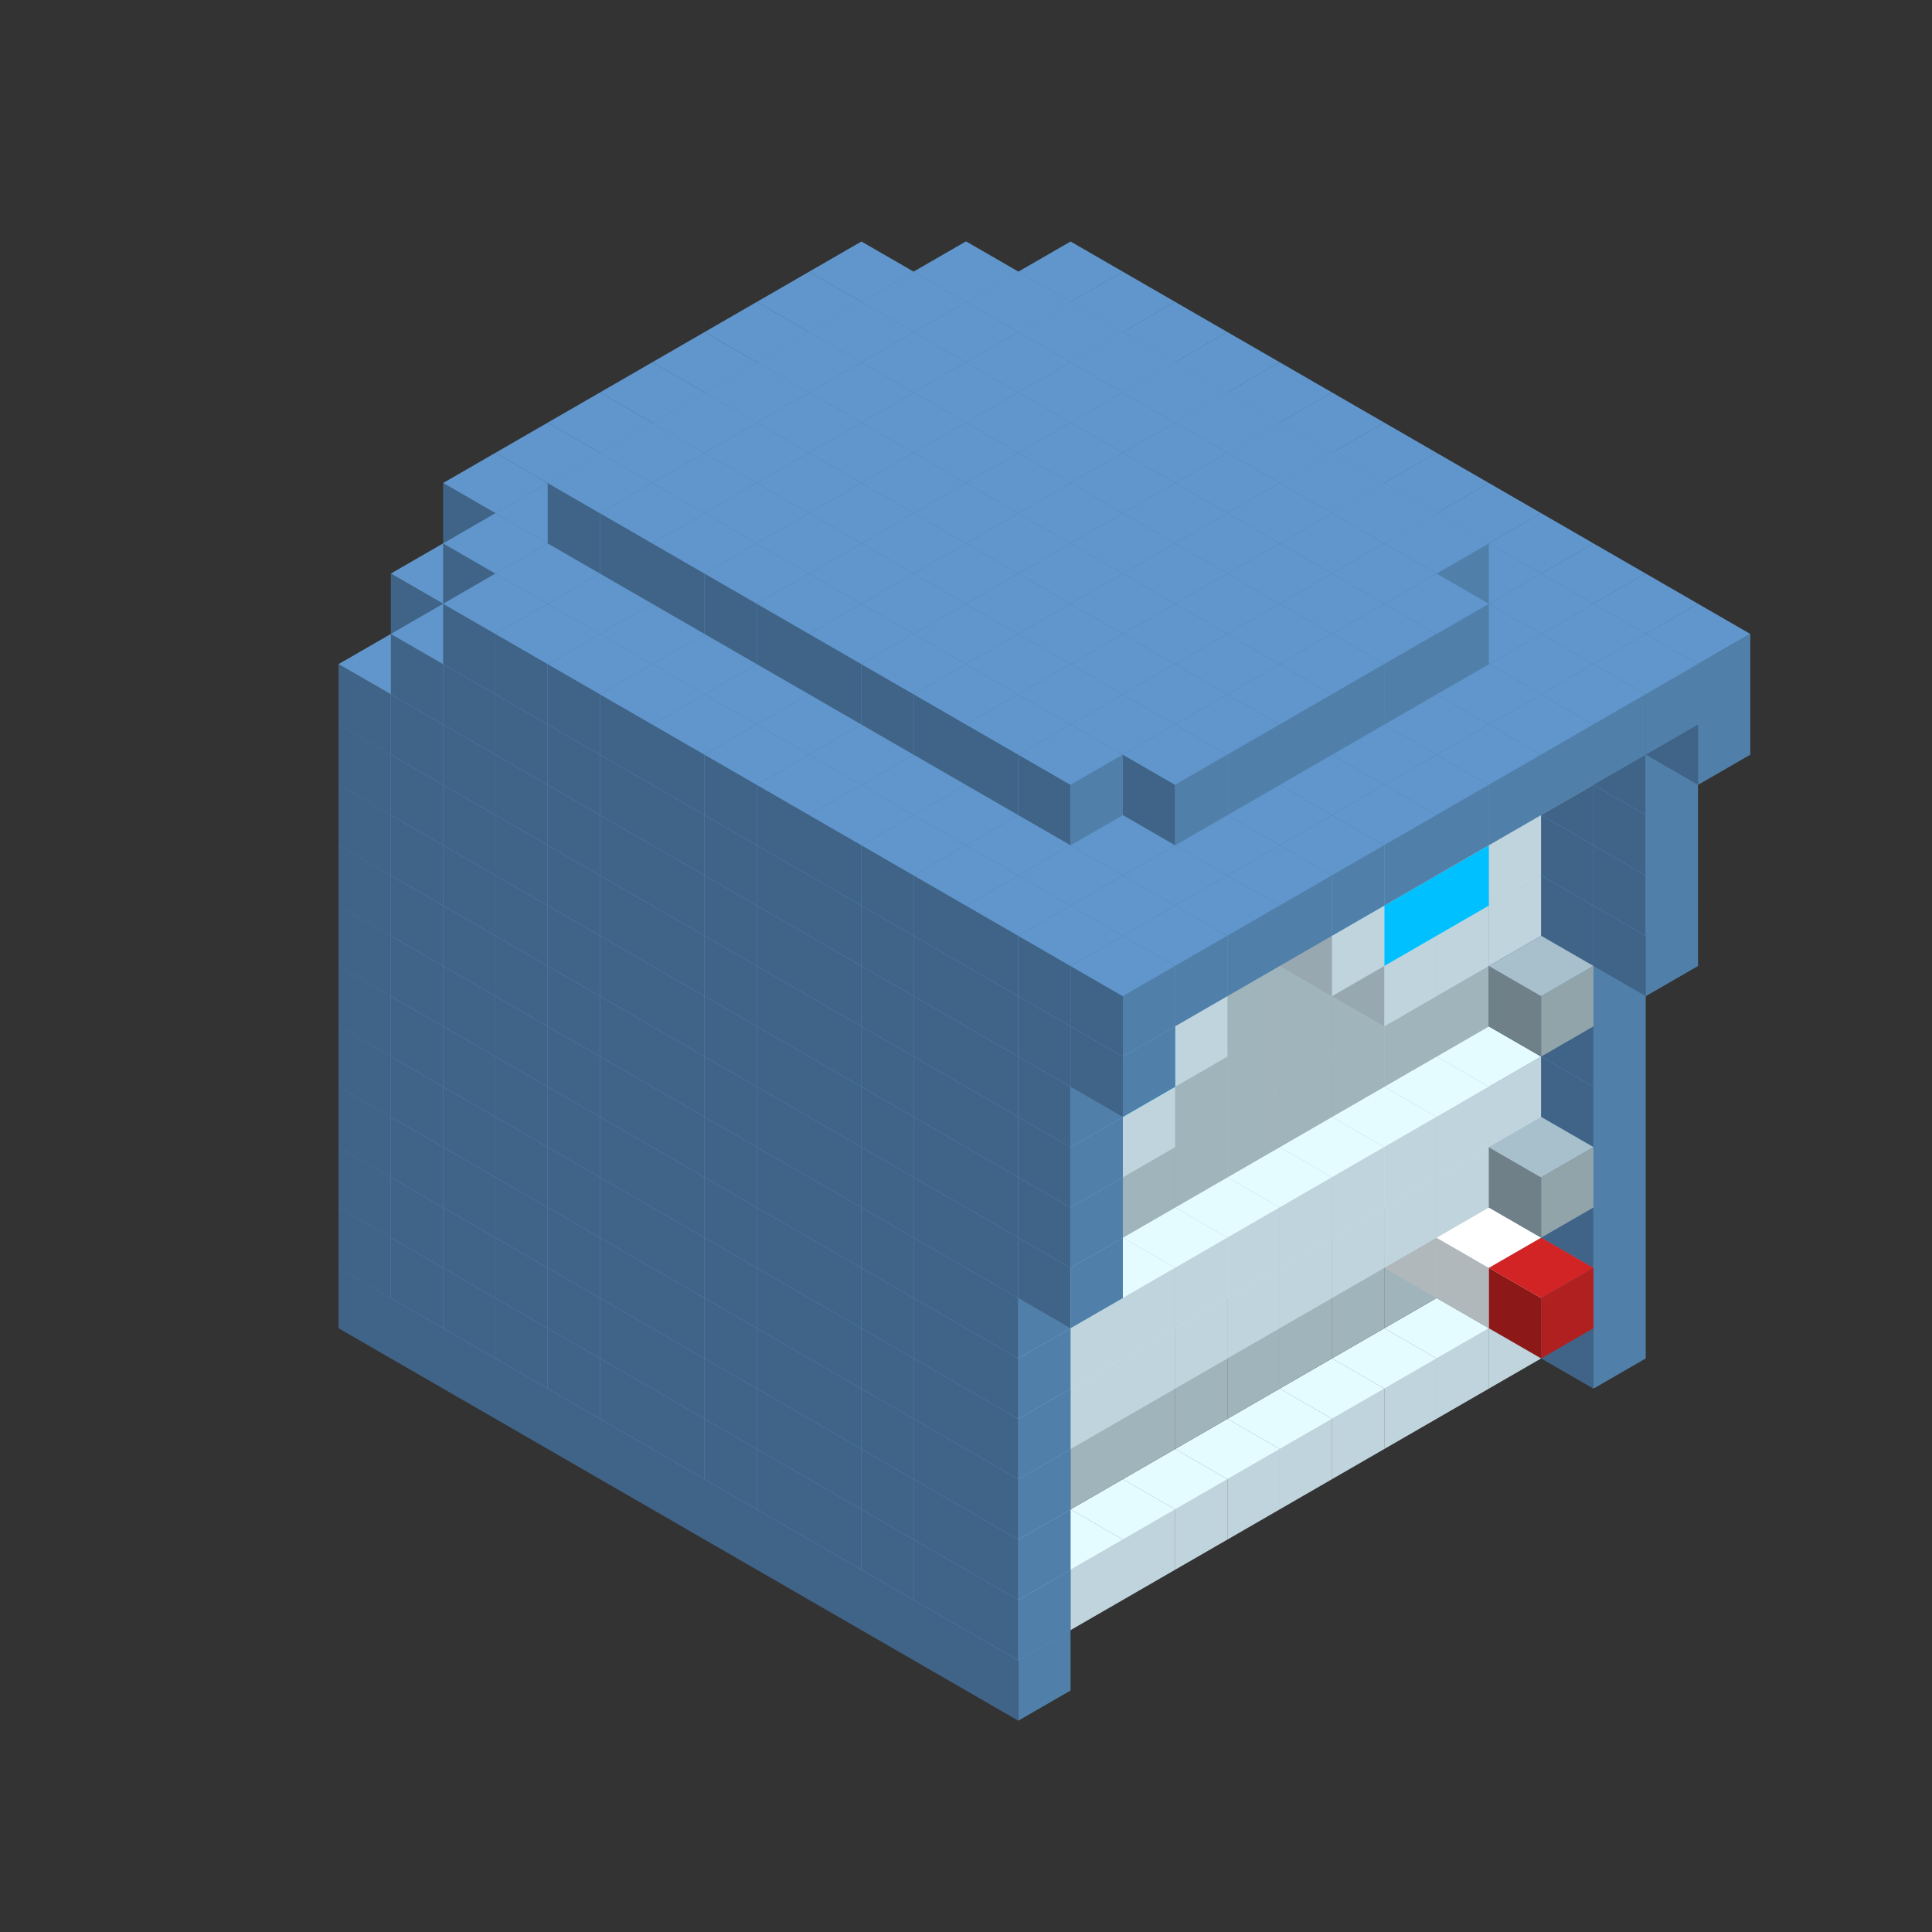 
<svg width='600' height='600' viewBox='4436371 5550000 3200000 3200000' xmlns='http://www.w3.org/2000/svg' xmlns:xlink='http://www.w3.org/1999/xlink'>
<rect x="4436371" y="5550000" width="3200000" height="3200000" fill="#333333" stroke="none"/>
<use xlink:href='#v-0x0000011d-7' transform='translate(1936371,3050000)'/>
<use xlink:href='#v-0x0000011d-7' transform='translate(983738,3600000)'/>
<use xlink:href='#v-0x0000011d-7' transform='translate(2022974,3100000)'/>
<use xlink:href='#v-0x0000011d-7' transform='translate(1070341,3650000)'/>
<use xlink:href='#v-0x0000011d-7' transform='translate(2109577,3150000)'/>
<use xlink:href='#v-0x0000011d-7' transform='translate(1156944,3700000)'/>
<use xlink:href='#v-0x0000011d-7' transform='translate(2196180,3200000)'/>
<use xlink:href='#v-0x0000011d-7' transform='translate(1243547,3750000)'/>
<use xlink:href='#v-0x0000011d-7' transform='translate(2282783,3250000)'/>
<use xlink:href='#v-0x0000011d-7' transform='translate(1330150,3800000)'/>
<use xlink:href='#v-0x0000011d-7' transform='translate(2369386,3300000)'/>
<use xlink:href='#v-0x0000011d-7' transform='translate(1416753,3850000)'/>
<use xlink:href='#v-0x0000011d-7' transform='translate(2455989,3350000)'/>
<use xlink:href='#v-0x0000011d-7' transform='translate(1503356,3900000)'/>
<use xlink:href='#v-0x0000011d-7' transform='translate(2542592,3400000)'/>
<use xlink:href='#v-0x0000011d-7' transform='translate(1589959,3950000)'/>
<use xlink:href='#v-0x0000011d-7' transform='translate(2629195,3450000)'/>
<use xlink:href='#v-0x0000011d-7' transform='translate(1676562,4000000)'/>
<use xlink:href='#v-0x0000011d-7' transform='translate(2715798,3500000)'/>
<use xlink:href='#v-0x0000011d-7' transform='translate(1763165,4050000)'/>
<use xlink:href='#v-0x0000011d-7' transform='translate(2802401,3550000)'/>
<use xlink:href='#v-0x0000011d-7' transform='translate(1849768,4100000)'/>
<use xlink:href='#v-0x0000011d-7' transform='translate(2889004,3600000)'/>
<use xlink:href='#v-0x0000011d-1' transform='translate(2802401,3650000)'/>
<use xlink:href='#v-0x0000011d-1' transform='translate(2715798,3700000)'/>
<use xlink:href='#v-0x0000011d-1' transform='translate(2629195,3750000)'/>
<use xlink:href='#v-0x0000011d-1' transform='translate(2542592,3800000)'/>
<use xlink:href='#v-0x0000011d-1' transform='translate(2455989,3850000)'/>
<use xlink:href='#v-0x0000011d-1' transform='translate(2369386,3900000)'/>
<use xlink:href='#v-0x0000011d-1' transform='translate(2282783,3950000)'/>
<use xlink:href='#v-0x0000011d-1' transform='translate(2196180,4000000)'/>
<use xlink:href='#v-0x0000011d-1' transform='translate(2109577,4050000)'/>
<use xlink:href='#v-0x0000011d-1' transform='translate(2022974,4100000)'/>
<use xlink:href='#v-0x0000011d-7' transform='translate(1936371,4150000)'/>
<use xlink:href='#v-0x0000011d-7' transform='translate(2975607,3650000)'/>
<use xlink:href='#v-0x0000011d-7' transform='translate(2022974,4200000)'/>
<use xlink:href='#v-0x0000011d-7' transform='translate(1936371,2950000)'/>
<use xlink:href='#v-0x0000011d-7' transform='translate(983738,3500000)'/>
<use xlink:href='#v-0x0000011d-7' transform='translate(2022974,3000000)'/>
<use xlink:href='#v-0x0000011d-7' transform='translate(1070341,3550000)'/>
<use xlink:href='#v-0x0000011d-7' transform='translate(2109577,3050000)'/>
<use xlink:href='#v-0x0000011d-7' transform='translate(1156944,3600000)'/>
<use xlink:href='#v-0x0000011d-7' transform='translate(2196180,3100000)'/>
<use xlink:href='#v-0x0000011d-7' transform='translate(1243547,3650000)'/>
<use xlink:href='#v-0x0000011d-7' transform='translate(2282783,3150000)'/>
<use xlink:href='#v-0x0000011d-7' transform='translate(1330150,3700000)'/>
<use xlink:href='#v-0x0000011d-7' transform='translate(2369386,3200000)'/>
<use xlink:href='#v-0x0000011d-7' transform='translate(1416753,3750000)'/>
<use xlink:href='#v-0x0000011d-7' transform='translate(2455989,3250000)'/>
<use xlink:href='#v-0x0000011d-7' transform='translate(1503356,3800000)'/>
<use xlink:href='#v-0x0000011d-7' transform='translate(2542592,3300000)'/>
<use xlink:href='#v-0x0000011d-7' transform='translate(1589959,3850000)'/>
<use xlink:href='#v-0x0000011d-7' transform='translate(2629195,3350000)'/>
<use xlink:href='#v-0x0000011d-7' transform='translate(1676562,3900000)'/>
<use xlink:href='#v-0x0000011d-7' transform='translate(2715798,3400000)'/>
<use xlink:href='#v-0x0000011d-7' transform='translate(1763165,3950000)'/>
<use xlink:href='#v-0x0000011d-7' transform='translate(2802401,3450000)'/>
<use xlink:href='#v-0x0000011d-2' transform='translate(2715798,3500000)'/>
<use xlink:href='#v-0x0000011d-2' transform='translate(2629195,3550000)'/>
<use xlink:href='#v-0x0000011d-2' transform='translate(2542592,3600000)'/>
<use xlink:href='#v-0x0000011d-2' transform='translate(2455989,3650000)'/>
<use xlink:href='#v-0x0000011d-2' transform='translate(2369386,3700000)'/>
<use xlink:href='#v-0x0000011d-2' transform='translate(2282783,3750000)'/>
<use xlink:href='#v-0x0000011d-2' transform='translate(2196180,3800000)'/>
<use xlink:href='#v-0x0000011d-2' transform='translate(2109577,3850000)'/>
<use xlink:href='#v-0x0000011d-2' transform='translate(2022974,3900000)'/>
<use xlink:href='#v-0x0000011d-2' transform='translate(1936371,3950000)'/>
<use xlink:href='#v-0x0000011d-7' transform='translate(1849768,4000000)'/>
<use xlink:href='#v-0x0000011d-7' transform='translate(2889004,3500000)'/>
<use xlink:href='#v-0x0000011d-1' transform='translate(2802401,3550000)'/>
<use xlink:href='#v-0x0000011d-1' transform='translate(2022974,4000000)'/>
<use xlink:href='#v-0x0000011d-7' transform='translate(1936371,4050000)'/>
<use xlink:href='#v-0x0000011d-7' transform='translate(2975607,3550000)'/>
<use xlink:href='#v-0x0000011d-7' transform='translate(2022974,4100000)'/>
<use xlink:href='#v-0x0000011d-7' transform='translate(1936371,2850000)'/>
<use xlink:href='#v-0x0000011d-7' transform='translate(983738,3400000)'/>
<use xlink:href='#v-0x0000011d-7' transform='translate(2022974,2900000)'/>
<use xlink:href='#v-0x0000011d-7' transform='translate(1070341,3450000)'/>
<use xlink:href='#v-0x0000011d-7' transform='translate(2109577,2950000)'/>
<use xlink:href='#v-0x0000011d-7' transform='translate(1156944,3500000)'/>
<use xlink:href='#v-0x0000011d-7' transform='translate(2196180,3000000)'/>
<use xlink:href='#v-0x0000011d-7' transform='translate(1243547,3550000)'/>
<use xlink:href='#v-0x0000011d-7' transform='translate(2282783,3050000)'/>
<use xlink:href='#v-0x0000011d-7' transform='translate(1330150,3600000)'/>
<use xlink:href='#v-0x0000011d-7' transform='translate(2369386,3100000)'/>
<use xlink:href='#v-0x0000011d-7' transform='translate(1416753,3650000)'/>
<use xlink:href='#v-0x0000011d-7' transform='translate(2455989,3150000)'/>
<use xlink:href='#v-0x0000011d-7' transform='translate(1503356,3700000)'/>
<use xlink:href='#v-0x0000011d-7' transform='translate(2542592,3200000)'/>
<use xlink:href='#v-0x0000011d-7' transform='translate(1589959,3750000)'/>
<use xlink:href='#v-0x0000011d-7' transform='translate(2629195,3250000)'/>
<use xlink:href='#v-0x0000011d-7' transform='translate(1676562,3800000)'/>
<use xlink:href='#v-0x0000011d-7' transform='translate(2715798,3300000)'/>
<use xlink:href='#v-0x0000011d-7' transform='translate(1763165,3850000)'/>
<use xlink:href='#v-0x0000011d-7' transform='translate(2802401,3350000)'/>
<use xlink:href='#v-0x0000011d-2' transform='translate(2715798,3400000)'/>
<use xlink:href='#v-0x0000011d-4' transform='translate(2629195,3450000)'/>
<use xlink:href='#v-0x0000011d-2' transform='translate(2542592,3500000)'/>
<use xlink:href='#v-0x0000011d-2' transform='translate(2455989,3550000)'/>
<use xlink:href='#v-0x0000011d-2' transform='translate(2369386,3600000)'/>
<use xlink:href='#v-0x0000011d-2' transform='translate(2282783,3650000)'/>
<use xlink:href='#v-0x0000011d-2' transform='translate(2196180,3700000)'/>
<use xlink:href='#v-0x0000011d-2' transform='translate(2109577,3750000)'/>
<use xlink:href='#v-0x0000011d-2' transform='translate(2022974,3800000)'/>
<use xlink:href='#v-0x0000011d-2' transform='translate(1936371,3850000)'/>
<use xlink:href='#v-0x0000011d-7' transform='translate(1849768,3900000)'/>
<use xlink:href='#v-0x0000011d-7' transform='translate(2889004,3400000)'/>
<use xlink:href='#v-0x0000011d-4' transform='translate(2715798,3500000)'/>
<use xlink:href='#v-0x0000011d-7' transform='translate(1936371,3950000)'/>
<use xlink:href='#v-0x0000011d-7' transform='translate(2975607,3450000)'/>
<use xlink:href='#v-0x0000011d-4' transform='translate(2802401,3550000)'/>
<use xlink:href='#v-0x0000011d-7' transform='translate(2022974,4000000)'/>
<use xlink:href='#v-0x0000011d-5' transform='translate(2889004,3600000)'/>
<use xlink:href='#v-0x0000011d-7' transform='translate(1936371,2750000)'/>
<use xlink:href='#v-0x0000011d-7' transform='translate(983738,3300000)'/>
<use xlink:href='#v-0x0000011d-7' transform='translate(2022974,2800000)'/>
<use xlink:href='#v-0x0000011d-7' transform='translate(1070341,3350000)'/>
<use xlink:href='#v-0x0000011d-7' transform='translate(2109577,2850000)'/>
<use xlink:href='#v-0x0000011d-7' transform='translate(1156944,3400000)'/>
<use xlink:href='#v-0x0000011d-7' transform='translate(2196180,2900000)'/>
<use xlink:href='#v-0x0000011d-7' transform='translate(1243547,3450000)'/>
<use xlink:href='#v-0x0000011d-7' transform='translate(2282783,2950000)'/>
<use xlink:href='#v-0x0000011d-7' transform='translate(1330150,3500000)'/>
<use xlink:href='#v-0x0000011d-7' transform='translate(2369386,3000000)'/>
<use xlink:href='#v-0x0000011d-7' transform='translate(1416753,3550000)'/>
<use xlink:href='#v-0x0000011d-7' transform='translate(2455989,3050000)'/>
<use xlink:href='#v-0x0000011d-7' transform='translate(1503356,3600000)'/>
<use xlink:href='#v-0x0000011d-7' transform='translate(2542592,3100000)'/>
<use xlink:href='#v-0x0000011d-7' transform='translate(1589959,3650000)'/>
<use xlink:href='#v-0x0000011d-7' transform='translate(2629195,3150000)'/>
<use xlink:href='#v-0x0000011d-7' transform='translate(1676562,3700000)'/>
<use xlink:href='#v-0x0000011d-7' transform='translate(2715798,3200000)'/>
<use xlink:href='#v-0x0000011d-7' transform='translate(1763165,3750000)'/>
<use xlink:href='#v-0x0000011d-7' transform='translate(2802401,3250000)'/>
<use xlink:href='#v-0x0000011d-2' transform='translate(2715798,3300000)'/>
<use xlink:href='#v-0x0000011d-2' transform='translate(2629195,3350000)'/>
<use xlink:href='#v-0x0000011d-2' transform='translate(2542592,3400000)'/>
<use xlink:href='#v-0x0000011d-2' transform='translate(2455989,3450000)'/>
<use xlink:href='#v-0x0000011d-2' transform='translate(2369386,3500000)'/>
<use xlink:href='#v-0x0000011d-2' transform='translate(2282783,3550000)'/>
<use xlink:href='#v-0x0000011d-2' transform='translate(2196180,3600000)'/>
<use xlink:href='#v-0x0000011d-2' transform='translate(2109577,3650000)'/>
<use xlink:href='#v-0x0000011d-2' transform='translate(2022974,3700000)'/>
<use xlink:href='#v-0x0000011d-2' transform='translate(1936371,3750000)'/>
<use xlink:href='#v-0x0000011d-7' transform='translate(1849768,3800000)'/>
<use xlink:href='#v-0x0000011d-7' transform='translate(2889004,3300000)'/>
<use xlink:href='#v-0x0000011d-1' transform='translate(2802401,3350000)'/>
<use xlink:href='#v-0x0000011d-1' transform='translate(2715798,3400000)'/>
<use xlink:href='#v-0x0000011d-1' transform='translate(2629195,3450000)'/>
<use xlink:href='#v-0x0000011d-1' transform='translate(2542592,3500000)'/>
<use xlink:href='#v-0x0000011d-1' transform='translate(2455989,3550000)'/>
<use xlink:href='#v-0x0000011d-1' transform='translate(2369386,3600000)'/>
<use xlink:href='#v-0x0000011d-1' transform='translate(2282783,3650000)'/>
<use xlink:href='#v-0x0000011d-1' transform='translate(2196180,3700000)'/>
<use xlink:href='#v-0x0000011d-1' transform='translate(2109577,3750000)'/>
<use xlink:href='#v-0x0000011d-1' transform='translate(2022974,3800000)'/>
<use xlink:href='#v-0x0000011d-7' transform='translate(1936371,3850000)'/>
<use xlink:href='#v-0x0000011d-7' transform='translate(2975607,3350000)'/>
<use xlink:href='#v-0x0000011d-7' transform='translate(2022974,3900000)'/>
<use xlink:href='#v-0x0000011d-7' transform='translate(1936371,2650000)'/>
<use xlink:href='#v-0x0000011d-7' transform='translate(983738,3200000)'/>
<use xlink:href='#v-0x0000011d-7' transform='translate(2022974,2700000)'/>
<use xlink:href='#v-0x0000011d-7' transform='translate(1070341,3250000)'/>
<use xlink:href='#v-0x0000011d-7' transform='translate(2109577,2750000)'/>
<use xlink:href='#v-0x0000011d-7' transform='translate(1156944,3300000)'/>
<use xlink:href='#v-0x0000011d-7' transform='translate(2196180,2800000)'/>
<use xlink:href='#v-0x0000011d-7' transform='translate(1243547,3350000)'/>
<use xlink:href='#v-0x0000011d-7' transform='translate(2282783,2850000)'/>
<use xlink:href='#v-0x0000011d-7' transform='translate(1330150,3400000)'/>
<use xlink:href='#v-0x0000011d-7' transform='translate(2369386,2900000)'/>
<use xlink:href='#v-0x0000011d-7' transform='translate(1416753,3450000)'/>
<use xlink:href='#v-0x0000011d-7' transform='translate(2455989,2950000)'/>
<use xlink:href='#v-0x0000011d-7' transform='translate(1503356,3500000)'/>
<use xlink:href='#v-0x0000011d-7' transform='translate(2542592,3000000)'/>
<use xlink:href='#v-0x0000011d-7' transform='translate(1589959,3550000)'/>
<use xlink:href='#v-0x0000011d-7' transform='translate(2629195,3050000)'/>
<use xlink:href='#v-0x0000011d-7' transform='translate(1676562,3600000)'/>
<use xlink:href='#v-0x0000011d-7' transform='translate(2715798,3100000)'/>
<use xlink:href='#v-0x0000011d-7' transform='translate(1763165,3650000)'/>
<use xlink:href='#v-0x0000011d-7' transform='translate(2802401,3150000)'/>
<use xlink:href='#v-0x0000011d-2' transform='translate(2715798,3200000)'/>
<use xlink:href='#v-0x0000011d-2' transform='translate(2629195,3250000)'/>
<use xlink:href='#v-0x0000011d-2' transform='translate(2542592,3300000)'/>
<use xlink:href='#v-0x0000011d-2' transform='translate(2455989,3350000)'/>
<use xlink:href='#v-0x0000011d-2' transform='translate(2369386,3400000)'/>
<use xlink:href='#v-0x0000011d-2' transform='translate(2282783,3450000)'/>
<use xlink:href='#v-0x0000011d-2' transform='translate(2196180,3500000)'/>
<use xlink:href='#v-0x0000011d-2' transform='translate(2109577,3550000)'/>
<use xlink:href='#v-0x0000011d-2' transform='translate(2022974,3600000)'/>
<use xlink:href='#v-0x0000011d-2' transform='translate(1936371,3650000)'/>
<use xlink:href='#v-0x0000011d-7' transform='translate(1849768,3700000)'/>
<use xlink:href='#v-0x0000011d-7' transform='translate(2889004,3200000)'/>
<use xlink:href='#v-0x0000011d-1' transform='translate(2802401,3250000)'/>
<use xlink:href='#v-0x0000011d-1' transform='translate(2715798,3300000)'/>
<use xlink:href='#v-0x0000011d-1' transform='translate(2629195,3350000)'/>
<use xlink:href='#v-0x0000011d-1' transform='translate(2542592,3400000)'/>
<use xlink:href='#v-0x0000011d-1' transform='translate(2455989,3450000)'/>
<use xlink:href='#v-0x0000011d-1' transform='translate(2369386,3500000)'/>
<use xlink:href='#v-0x0000011d-1' transform='translate(2282783,3550000)'/>
<use xlink:href='#v-0x0000011d-1' transform='translate(2196180,3600000)'/>
<use xlink:href='#v-0x0000011d-1' transform='translate(2109577,3650000)'/>
<use xlink:href='#v-0x0000011d-1' transform='translate(2022974,3700000)'/>
<use xlink:href='#v-0x0000011d-7' transform='translate(1936371,3750000)'/>
<use xlink:href='#v-0x0000011d-7' transform='translate(2975607,3250000)'/>
<use xlink:href='#v-0x0000011d-7' transform='translate(2022974,3800000)'/>
<use xlink:href='#v-0x0000011d-6' transform='translate(2889004,3400000)'/>
<use xlink:href='#v-0x0000011d-7' transform='translate(1936371,2550000)'/>
<use xlink:href='#v-0x0000011d-7' transform='translate(983738,3100000)'/>
<use xlink:href='#v-0x0000011d-7' transform='translate(2022974,2600000)'/>
<use xlink:href='#v-0x0000011d-7' transform='translate(1070341,3150000)'/>
<use xlink:href='#v-0x0000011d-7' transform='translate(2109577,2650000)'/>
<use xlink:href='#v-0x0000011d-7' transform='translate(1156944,3200000)'/>
<use xlink:href='#v-0x0000011d-7' transform='translate(2196180,2700000)'/>
<use xlink:href='#v-0x0000011d-7' transform='translate(1243547,3250000)'/>
<use xlink:href='#v-0x0000011d-7' transform='translate(2282783,2750000)'/>
<use xlink:href='#v-0x0000011d-7' transform='translate(1330150,3300000)'/>
<use xlink:href='#v-0x0000011d-7' transform='translate(2369386,2800000)'/>
<use xlink:href='#v-0x0000011d-7' transform='translate(1416753,3350000)'/>
<use xlink:href='#v-0x0000011d-7' transform='translate(2455989,2850000)'/>
<use xlink:href='#v-0x0000011d-7' transform='translate(1503356,3400000)'/>
<use xlink:href='#v-0x0000011d-7' transform='translate(2542592,2900000)'/>
<use xlink:href='#v-0x0000011d-7' transform='translate(1589959,3450000)'/>
<use xlink:href='#v-0x0000011d-7' transform='translate(2629195,2950000)'/>
<use xlink:href='#v-0x0000011d-7' transform='translate(1676562,3500000)'/>
<use xlink:href='#v-0x0000011d-7' transform='translate(2715798,3000000)'/>
<use xlink:href='#v-0x0000011d-7' transform='translate(1763165,3550000)'/>
<use xlink:href='#v-0x0000011d-7' transform='translate(2802401,3050000)'/>
<use xlink:href='#v-0x0000011d-2' transform='translate(2715798,3100000)'/>
<use xlink:href='#v-0x0000011d-2' transform='translate(2629195,3150000)'/>
<use xlink:href='#v-0x0000011d-2' transform='translate(2542592,3200000)'/>
<use xlink:href='#v-0x0000011d-2' transform='translate(2455989,3250000)'/>
<use xlink:href='#v-0x0000011d-2' transform='translate(2369386,3300000)'/>
<use xlink:href='#v-0x0000011d-2' transform='translate(2282783,3350000)'/>
<use xlink:href='#v-0x0000011d-2' transform='translate(2196180,3400000)'/>
<use xlink:href='#v-0x0000011d-2' transform='translate(2109577,3450000)'/>
<use xlink:href='#v-0x0000011d-2' transform='translate(2022974,3500000)'/>
<use xlink:href='#v-0x0000011d-2' transform='translate(1936371,3550000)'/>
<use xlink:href='#v-0x0000011d-7' transform='translate(1849768,3600000)'/>
<use xlink:href='#v-0x0000011d-7' transform='translate(2889004,3100000)'/>
<use xlink:href='#v-0x0000011d-7' transform='translate(1936371,3650000)'/>
<use xlink:href='#v-0x0000011d-7' transform='translate(2975607,3150000)'/>
<use xlink:href='#v-0x0000011d-7' transform='translate(2022974,3700000)'/>
<use xlink:href='#v-0x0000011d-7' transform='translate(1936371,2450000)'/>
<use xlink:href='#v-0x0000011d-7' transform='translate(983738,3000000)'/>
<use xlink:href='#v-0x0000011d-7' transform='translate(2022974,2500000)'/>
<use xlink:href='#v-0x0000011d-7' transform='translate(1070341,3050000)'/>
<use xlink:href='#v-0x0000011d-7' transform='translate(2109577,2550000)'/>
<use xlink:href='#v-0x0000011d-7' transform='translate(1156944,3100000)'/>
<use xlink:href='#v-0x0000011d-7' transform='translate(2196180,2600000)'/>
<use xlink:href='#v-0x0000011d-7' transform='translate(1243547,3150000)'/>
<use xlink:href='#v-0x0000011d-7' transform='translate(2282783,2650000)'/>
<use xlink:href='#v-0x0000011d-7' transform='translate(1330150,3200000)'/>
<use xlink:href='#v-0x0000011d-7' transform='translate(2369386,2700000)'/>
<use xlink:href='#v-0x0000011d-7' transform='translate(1416753,3250000)'/>
<use xlink:href='#v-0x0000011d-7' transform='translate(2455989,2750000)'/>
<use xlink:href='#v-0x0000011d-7' transform='translate(1503356,3300000)'/>
<use xlink:href='#v-0x0000011d-7' transform='translate(2542592,2800000)'/>
<use xlink:href='#v-0x0000011d-7' transform='translate(1589959,3350000)'/>
<use xlink:href='#v-0x0000011d-7' transform='translate(2629195,2850000)'/>
<use xlink:href='#v-0x0000011d-7' transform='translate(1676562,3400000)'/>
<use xlink:href='#v-0x0000011d-7' transform='translate(2715798,2900000)'/>
<use xlink:href='#v-0x0000011d-7' transform='translate(1763165,3450000)'/>
<use xlink:href='#v-0x0000011d-7' transform='translate(2802401,2950000)'/>
<use xlink:href='#v-0x0000011d-2' transform='translate(2715798,3000000)'/>
<use xlink:href='#v-0x0000011d-2' transform='translate(2629195,3050000)'/>
<use xlink:href='#v-0x0000011d-2' transform='translate(2542592,3100000)'/>
<use xlink:href='#v-0x0000011d-2' transform='translate(2455989,3150000)'/>
<use xlink:href='#v-0x0000011d-2' transform='translate(2369386,3200000)'/>
<use xlink:href='#v-0x0000011d-2' transform='translate(2282783,3250000)'/>
<use xlink:href='#v-0x0000011d-2' transform='translate(2196180,3300000)'/>
<use xlink:href='#v-0x0000011d-2' transform='translate(2109577,3350000)'/>
<use xlink:href='#v-0x0000011d-2' transform='translate(2022974,3400000)'/>
<use xlink:href='#v-0x0000011d-2' transform='translate(1936371,3450000)'/>
<use xlink:href='#v-0x0000011d-7' transform='translate(1849768,3500000)'/>
<use xlink:href='#v-0x0000011d-7' transform='translate(2889004,3000000)'/>
<use xlink:href='#v-0x0000011d-7' transform='translate(1936371,3550000)'/>
<use xlink:href='#v-0x0000011d-7' transform='translate(2975607,3050000)'/>
<use xlink:href='#v-0x0000011d-7' transform='translate(2022974,3600000)'/>
<use xlink:href='#v-0x0000011d-7' transform='translate(1936371,2350000)'/>
<use xlink:href='#v-0x0000011d-7' transform='translate(983738,2900000)'/>
<use xlink:href='#v-0x0000011d-7' transform='translate(2022974,2400000)'/>
<use xlink:href='#v-0x0000011d-7' transform='translate(1070341,2950000)'/>
<use xlink:href='#v-0x0000011d-7' transform='translate(2109577,2450000)'/>
<use xlink:href='#v-0x0000011d-7' transform='translate(1156944,3000000)'/>
<use xlink:href='#v-0x0000011d-7' transform='translate(2196180,2500000)'/>
<use xlink:href='#v-0x0000011d-7' transform='translate(1243547,3050000)'/>
<use xlink:href='#v-0x0000011d-7' transform='translate(2282783,2550000)'/>
<use xlink:href='#v-0x0000011d-7' transform='translate(1330150,3100000)'/>
<use xlink:href='#v-0x0000011d-7' transform='translate(2369386,2600000)'/>
<use xlink:href='#v-0x0000011d-7' transform='translate(1416753,3150000)'/>
<use xlink:href='#v-0x0000011d-7' transform='translate(2455989,2650000)'/>
<use xlink:href='#v-0x0000011d-7' transform='translate(1503356,3200000)'/>
<use xlink:href='#v-0x0000011d-7' transform='translate(2542592,2700000)'/>
<use xlink:href='#v-0x0000011d-7' transform='translate(1589959,3250000)'/>
<use xlink:href='#v-0x0000011d-7' transform='translate(2629195,2750000)'/>
<use xlink:href='#v-0x0000011d-7' transform='translate(1676562,3300000)'/>
<use xlink:href='#v-0x0000011d-7' transform='translate(2715798,2800000)'/>
<use xlink:href='#v-0x0000011d-7' transform='translate(1763165,3350000)'/>
<use xlink:href='#v-0x0000011d-7' transform='translate(2802401,2850000)'/>
<use xlink:href='#v-0x0000011d-2' transform='translate(2715798,2900000)'/>
<use xlink:href='#v-0x0000011d-2' transform='translate(2629195,2950000)'/>
<use xlink:href='#v-0x0000011d-2' transform='translate(2542592,3000000)'/>
<use xlink:href='#v-0x0000011d-2' transform='translate(2455989,3050000)'/>
<use xlink:href='#v-0x0000011d-2' transform='translate(2369386,3100000)'/>
<use xlink:href='#v-0x0000011d-2' transform='translate(2282783,3150000)'/>
<use xlink:href='#v-0x0000011d-2' transform='translate(2196180,3200000)'/>
<use xlink:href='#v-0x0000011d-2' transform='translate(2109577,3250000)'/>
<use xlink:href='#v-0x0000011d-2' transform='translate(2022974,3300000)'/>
<use xlink:href='#v-0x0000011d-2' transform='translate(1936371,3350000)'/>
<use xlink:href='#v-0x0000011d-7' transform='translate(1849768,3400000)'/>
<use xlink:href='#v-0x0000011d-7' transform='translate(2889004,2900000)'/>
<use xlink:href='#v-0x0000011d-1' transform='translate(2802401,2950000)'/>
<use xlink:href='#v-0x0000011d-1' transform='translate(2715798,3000000)'/>
<use xlink:href='#v-0x0000011d-1' transform='translate(2629195,3050000)'/>
<use xlink:href='#v-0x0000011d-1' transform='translate(2196180,3300000)'/>
<use xlink:href='#v-0x0000011d-1' transform='translate(2109577,3350000)'/>
<use xlink:href='#v-0x0000011d-1' transform='translate(2022974,3400000)'/>
<use xlink:href='#v-0x0000011d-7' transform='translate(1936371,3450000)'/>
<use xlink:href='#v-0x0000011d-7' transform='translate(2975607,2950000)'/>
<use xlink:href='#v-0x0000011d-7' transform='translate(2022974,3500000)'/>
<use xlink:href='#v-0x0000011d-7' transform='translate(3062210,3000000)'/>
<use xlink:href='#v-0x0000011d-6' transform='translate(2889004,3100000)'/>
<use xlink:href='#v-0x0000011d-7' transform='translate(2109577,3550000)'/>
<use xlink:href='#v-0x0000011d-7' transform='translate(1936371,2250000)'/>
<use xlink:href='#v-0x0000011d-7' transform='translate(983738,2800000)'/>
<use xlink:href='#v-0x0000011d-7' transform='translate(2022974,2300000)'/>
<use xlink:href='#v-0x0000011d-7' transform='translate(1070341,2850000)'/>
<use xlink:href='#v-0x0000011d-7' transform='translate(2109577,2350000)'/>
<use xlink:href='#v-0x0000011d-7' transform='translate(1156944,2900000)'/>
<use xlink:href='#v-0x0000011d-7' transform='translate(2196180,2400000)'/>
<use xlink:href='#v-0x0000011d-7' transform='translate(1243547,2950000)'/>
<use xlink:href='#v-0x0000011d-7' transform='translate(2282783,2450000)'/>
<use xlink:href='#v-0x0000011d-7' transform='translate(1330150,3000000)'/>
<use xlink:href='#v-0x0000011d-7' transform='translate(2369386,2500000)'/>
<use xlink:href='#v-0x0000011d-7' transform='translate(1416753,3050000)'/>
<use xlink:href='#v-0x0000011d-7' transform='translate(2455989,2550000)'/>
<use xlink:href='#v-0x0000011d-7' transform='translate(1503356,3100000)'/>
<use xlink:href='#v-0x0000011d-7' transform='translate(2542592,2600000)'/>
<use xlink:href='#v-0x0000011d-7' transform='translate(1589959,3150000)'/>
<use xlink:href='#v-0x0000011d-7' transform='translate(2629195,2650000)'/>
<use xlink:href='#v-0x0000011d-7' transform='translate(1676562,3200000)'/>
<use xlink:href='#v-0x0000011d-7' transform='translate(2715798,2700000)'/>
<use xlink:href='#v-0x0000011d-7' transform='translate(1763165,3250000)'/>
<use xlink:href='#v-0x0000011d-7' transform='translate(2802401,2750000)'/>
<use xlink:href='#v-0x0000011d-2' transform='translate(2715798,2800000)'/>
<use xlink:href='#v-0x0000011d-2' transform='translate(2629195,2850000)'/>
<use xlink:href='#v-0x0000011d-2' transform='translate(2542592,2900000)'/>
<use xlink:href='#v-0x0000011d-2' transform='translate(2455989,2950000)'/>
<use xlink:href='#v-0x0000011d-2' transform='translate(2369386,3000000)'/>
<use xlink:href='#v-0x0000011d-2' transform='translate(2282783,3050000)'/>
<use xlink:href='#v-0x0000011d-2' transform='translate(2196180,3100000)'/>
<use xlink:href='#v-0x0000011d-2' transform='translate(2109577,3150000)'/>
<use xlink:href='#v-0x0000011d-2' transform='translate(2022974,3200000)'/>
<use xlink:href='#v-0x0000011d-2' transform='translate(1936371,3250000)'/>
<use xlink:href='#v-0x0000011d-7' transform='translate(1849768,3300000)'/>
<use xlink:href='#v-0x0000011d-7' transform='translate(2889004,2800000)'/>
<use xlink:href='#v-0x0000011d-1' transform='translate(2802401,2850000)'/>
<use xlink:href='#v-0x0000011d-3' transform='translate(2715798,2900000)'/>
<use xlink:href='#v-0x0000011d-3' transform='translate(2629195,2950000)'/>
<use xlink:href='#v-0x0000011d-1' transform='translate(2542592,3000000)'/>
<use xlink:href='#v-0x0000011d-1' transform='translate(2282783,3150000)'/>
<use xlink:href='#v-0x0000011d-3' transform='translate(2196180,3200000)'/>
<use xlink:href='#v-0x0000011d-3' transform='translate(2109577,3250000)'/>
<use xlink:href='#v-0x0000011d-1' transform='translate(2022974,3300000)'/>
<use xlink:href='#v-0x0000011d-7' transform='translate(1936371,3350000)'/>
<use xlink:href='#v-0x0000011d-7' transform='translate(2975607,2850000)'/>
<use xlink:href='#v-0x0000011d-7' transform='translate(2022974,3400000)'/>
<use xlink:href='#v-0x0000011d-7' transform='translate(3062210,2900000)'/>
<use xlink:href='#v-0x0000011d-7' transform='translate(2109577,3450000)'/>
<use xlink:href='#v-0x0000011d-7' transform='translate(1936371,2150000)'/>
<use xlink:href='#v-0x0000011d-7' transform='translate(983738,2700000)'/>
<use xlink:href='#v-0x0000011d-7' transform='translate(2022974,2200000)'/>
<use xlink:href='#v-0x0000011d-7' transform='translate(1070341,2750000)'/>
<use xlink:href='#v-0x0000011d-7' transform='translate(2109577,2250000)'/>
<use xlink:href='#v-0x0000011d-7' transform='translate(1156944,2800000)'/>
<use xlink:href='#v-0x0000011d-7' transform='translate(2196180,2300000)'/>
<use xlink:href='#v-0x0000011d-7' transform='translate(1243547,2850000)'/>
<use xlink:href='#v-0x0000011d-7' transform='translate(2282783,2350000)'/>
<use xlink:href='#v-0x0000011d-7' transform='translate(1330150,2900000)'/>
<use xlink:href='#v-0x0000011d-7' transform='translate(2369386,2400000)'/>
<use xlink:href='#v-0x0000011d-7' transform='translate(1416753,2950000)'/>
<use xlink:href='#v-0x0000011d-7' transform='translate(2455989,2450000)'/>
<use xlink:href='#v-0x0000011d-7' transform='translate(1503356,3000000)'/>
<use xlink:href='#v-0x0000011d-7' transform='translate(2542592,2500000)'/>
<use xlink:href='#v-0x0000011d-7' transform='translate(1589959,3050000)'/>
<use xlink:href='#v-0x0000011d-7' transform='translate(2629195,2550000)'/>
<use xlink:href='#v-0x0000011d-7' transform='translate(1676562,3100000)'/>
<use xlink:href='#v-0x0000011d-7' transform='translate(2715798,2600000)'/>
<use xlink:href='#v-0x0000011d-7' transform='translate(1763165,3150000)'/>
<use xlink:href='#v-0x0000011d-7' transform='translate(2802401,2650000)'/>
<use xlink:href='#v-0x0000011d-2' transform='translate(2715798,2700000)'/>
<use xlink:href='#v-0x0000011d-2' transform='translate(2629195,2750000)'/>
<use xlink:href='#v-0x0000011d-2' transform='translate(2542592,2800000)'/>
<use xlink:href='#v-0x0000011d-2' transform='translate(2455989,2850000)'/>
<use xlink:href='#v-0x0000011d-2' transform='translate(2369386,2900000)'/>
<use xlink:href='#v-0x0000011d-2' transform='translate(2282783,2950000)'/>
<use xlink:href='#v-0x0000011d-2' transform='translate(2196180,3000000)'/>
<use xlink:href='#v-0x0000011d-2' transform='translate(2109577,3050000)'/>
<use xlink:href='#v-0x0000011d-2' transform='translate(2022974,3100000)'/>
<use xlink:href='#v-0x0000011d-2' transform='translate(1936371,3150000)'/>
<use xlink:href='#v-0x0000011d-7' transform='translate(1849768,3200000)'/>
<use xlink:href='#v-0x0000011d-7' transform='translate(2889004,2700000)'/>
<use xlink:href='#v-0x0000011d-1' transform='translate(2802401,2750000)'/>
<use xlink:href='#v-0x0000011d-1' transform='translate(2715798,2800000)'/>
<use xlink:href='#v-0x0000011d-1' transform='translate(2629195,2850000)'/>
<use xlink:href='#v-0x0000011d-1' transform='translate(2196180,3100000)'/>
<use xlink:href='#v-0x0000011d-1' transform='translate(2109577,3150000)'/>
<use xlink:href='#v-0x0000011d-1' transform='translate(2022974,3200000)'/>
<use xlink:href='#v-0x0000011d-7' transform='translate(1936371,3250000)'/>
<use xlink:href='#v-0x0000011d-7' transform='translate(2975607,2750000)'/>
<use xlink:href='#v-0x0000011d-7' transform='translate(2022974,3300000)'/>
<use xlink:href='#v-0x0000011d-7' transform='translate(3062210,2800000)'/>
<use xlink:href='#v-0x0000011d-7' transform='translate(2109577,3350000)'/>
<use xlink:href='#v-0x0000011d-7' transform='translate(1936371,2050000)'/>
<use xlink:href='#v-0x0000011d-7' transform='translate(983738,2600000)'/>
<use xlink:href='#v-0x0000011d-7' transform='translate(2022974,2100000)'/>
<use xlink:href='#v-0x0000011d-7' transform='translate(1070341,2650000)'/>
<use xlink:href='#v-0x0000011d-7' transform='translate(2109577,2150000)'/>
<use xlink:href='#v-0x0000011d-7' transform='translate(1156944,2700000)'/>
<use xlink:href='#v-0x0000011d-7' transform='translate(2196180,2200000)'/>
<use xlink:href='#v-0x0000011d-7' transform='translate(1243547,2750000)'/>
<use xlink:href='#v-0x0000011d-7' transform='translate(2282783,2250000)'/>
<use xlink:href='#v-0x0000011d-7' transform='translate(1330150,2800000)'/>
<use xlink:href='#v-0x0000011d-7' transform='translate(2369386,2300000)'/>
<use xlink:href='#v-0x0000011d-7' transform='translate(1416753,2850000)'/>
<use xlink:href='#v-0x0000011d-7' transform='translate(2455989,2350000)'/>
<use xlink:href='#v-0x0000011d-7' transform='translate(1503356,2900000)'/>
<use xlink:href='#v-0x0000011d-7' transform='translate(2542592,2400000)'/>
<use xlink:href='#v-0x0000011d-7' transform='translate(1589959,2950000)'/>
<use xlink:href='#v-0x0000011d-7' transform='translate(2629195,2450000)'/>
<use xlink:href='#v-0x0000011d-7' transform='translate(1676562,3000000)'/>
<use xlink:href='#v-0x0000011d-7' transform='translate(2715798,2500000)'/>
<use xlink:href='#v-0x0000011d-7' transform='translate(1763165,3050000)'/>
<use xlink:href='#v-0x0000011d-7' transform='translate(2802401,2550000)'/>
<use xlink:href='#v-0x0000011d-2' transform='translate(2715798,2600000)'/>
<use xlink:href='#v-0x0000011d-2' transform='translate(2629195,2650000)'/>
<use xlink:href='#v-0x0000011d-2' transform='translate(2542592,2700000)'/>
<use xlink:href='#v-0x0000011d-2' transform='translate(2455989,2750000)'/>
<use xlink:href='#v-0x0000011d-2' transform='translate(2369386,2800000)'/>
<use xlink:href='#v-0x0000011d-2' transform='translate(2282783,2850000)'/>
<use xlink:href='#v-0x0000011d-2' transform='translate(2196180,2900000)'/>
<use xlink:href='#v-0x0000011d-2' transform='translate(2109577,2950000)'/>
<use xlink:href='#v-0x0000011d-2' transform='translate(2022974,3000000)'/>
<use xlink:href='#v-0x0000011d-2' transform='translate(1936371,3050000)'/>
<use xlink:href='#v-0x0000011d-7' transform='translate(1849768,3100000)'/>
<use xlink:href='#v-0x0000011d-7' transform='translate(2889004,2600000)'/>
<use xlink:href='#v-0x0000011d-7' transform='translate(1936371,3150000)'/>
<use xlink:href='#v-0x0000011d-7' transform='translate(2975607,2650000)'/>
<use xlink:href='#v-0x0000011d-7' transform='translate(2022974,3200000)'/>
<use xlink:href='#v-0x0000011d-7' transform='translate(3062210,2700000)'/>
<use xlink:href='#v-0x0000011d-7' transform='translate(2109577,3250000)'/>
<use xlink:href='#v-0x0000011d-7' transform='translate(1849768,2000000)'/>
<use xlink:href='#v-0x0000011d-7' transform='translate(1763165,2050000)'/>
<use xlink:href='#v-0x0000011d-7' transform='translate(1676562,2100000)'/>
<use xlink:href='#v-0x0000011d-7' transform='translate(1589959,2150000)'/>
<use xlink:href='#v-0x0000011d-7' transform='translate(1503356,2200000)'/>
<use xlink:href='#v-0x0000011d-7' transform='translate(1416753,2250000)'/>
<use xlink:href='#v-0x0000011d-7' transform='translate(1330150,2300000)'/>
<use xlink:href='#v-0x0000011d-7' transform='translate(1243547,2350000)'/>
<use xlink:href='#v-0x0000011d-7' transform='translate(1156944,2400000)'/>
<use xlink:href='#v-0x0000011d-7' transform='translate(1070341,2450000)'/>
<use xlink:href='#v-0x0000011d-7' transform='translate(2022974,2000000)'/>
<use xlink:href='#v-0x0000011d-1' transform='translate(1936371,2050000)'/>
<use xlink:href='#v-0x0000011d-1' transform='translate(1849768,2100000)'/>
<use xlink:href='#v-0x0000011d-1' transform='translate(1763165,2150000)'/>
<use xlink:href='#v-0x0000011d-1' transform='translate(1676562,2200000)'/>
<use xlink:href='#v-0x0000011d-1' transform='translate(1589959,2250000)'/>
<use xlink:href='#v-0x0000011d-1' transform='translate(1503356,2300000)'/>
<use xlink:href='#v-0x0000011d-1' transform='translate(1416753,2350000)'/>
<use xlink:href='#v-0x0000011d-1' transform='translate(1330150,2400000)'/>
<use xlink:href='#v-0x0000011d-1' transform='translate(1243547,2450000)'/>
<use xlink:href='#v-0x0000011d-1' transform='translate(1156944,2500000)'/>
<use xlink:href='#v-0x0000011d-7' transform='translate(1070341,2550000)'/>
<use xlink:href='#v-0x0000011d-7' transform='translate(2109577,2050000)'/>
<use xlink:href='#v-0x0000011d-1' transform='translate(2022974,2100000)'/>
<use xlink:href='#v-0x0000011d-1' transform='translate(1936371,2150000)'/>
<use xlink:href='#v-0x0000011d-1' transform='translate(1849768,2200000)'/>
<use xlink:href='#v-0x0000011d-1' transform='translate(1763165,2250000)'/>
<use xlink:href='#v-0x0000011d-1' transform='translate(1676562,2300000)'/>
<use xlink:href='#v-0x0000011d-1' transform='translate(1589959,2350000)'/>
<use xlink:href='#v-0x0000011d-1' transform='translate(1503356,2400000)'/>
<use xlink:href='#v-0x0000011d-1' transform='translate(1416753,2450000)'/>
<use xlink:href='#v-0x0000011d-1' transform='translate(1330150,2500000)'/>
<use xlink:href='#v-0x0000011d-1' transform='translate(1243547,2550000)'/>
<use xlink:href='#v-0x0000011d-7' transform='translate(1156944,2600000)'/>
<use xlink:href='#v-0x0000011d-7' transform='translate(2196180,2100000)'/>
<use xlink:href='#v-0x0000011d-1' transform='translate(2109577,2150000)'/>
<use xlink:href='#v-0x0000011d-1' transform='translate(2022974,2200000)'/>
<use xlink:href='#v-0x0000011d-1' transform='translate(1936371,2250000)'/>
<use xlink:href='#v-0x0000011d-1' transform='translate(1849768,2300000)'/>
<use xlink:href='#v-0x0000011d-1' transform='translate(1763165,2350000)'/>
<use xlink:href='#v-0x0000011d-1' transform='translate(1676562,2400000)'/>
<use xlink:href='#v-0x0000011d-1' transform='translate(1589959,2450000)'/>
<use xlink:href='#v-0x0000011d-1' transform='translate(1503356,2500000)'/>
<use xlink:href='#v-0x0000011d-1' transform='translate(1416753,2550000)'/>
<use xlink:href='#v-0x0000011d-1' transform='translate(1330150,2600000)'/>
<use xlink:href='#v-0x0000011d-7' transform='translate(1243547,2650000)'/>
<use xlink:href='#v-0x0000011d-7' transform='translate(2282783,2150000)'/>
<use xlink:href='#v-0x0000011d-1' transform='translate(2196180,2200000)'/>
<use xlink:href='#v-0x0000011d-1' transform='translate(2109577,2250000)'/>
<use xlink:href='#v-0x0000011d-1' transform='translate(2022974,2300000)'/>
<use xlink:href='#v-0x0000011d-1' transform='translate(1936371,2350000)'/>
<use xlink:href='#v-0x0000011d-1' transform='translate(1849768,2400000)'/>
<use xlink:href='#v-0x0000011d-1' transform='translate(1763165,2450000)'/>
<use xlink:href='#v-0x0000011d-1' transform='translate(1676562,2500000)'/>
<use xlink:href='#v-0x0000011d-1' transform='translate(1589959,2550000)'/>
<use xlink:href='#v-0x0000011d-1' transform='translate(1503356,2600000)'/>
<use xlink:href='#v-0x0000011d-1' transform='translate(1416753,2650000)'/>
<use xlink:href='#v-0x0000011d-7' transform='translate(1330150,2700000)'/>
<use xlink:href='#v-0x0000011d-7' transform='translate(2369386,2200000)'/>
<use xlink:href='#v-0x0000011d-1' transform='translate(2282783,2250000)'/>
<use xlink:href='#v-0x0000011d-1' transform='translate(2196180,2300000)'/>
<use xlink:href='#v-0x0000011d-1' transform='translate(2109577,2350000)'/>
<use xlink:href='#v-0x0000011d-1' transform='translate(2022974,2400000)'/>
<use xlink:href='#v-0x0000011d-1' transform='translate(1936371,2450000)'/>
<use xlink:href='#v-0x0000011d-1' transform='translate(1849768,2500000)'/>
<use xlink:href='#v-0x0000011d-1' transform='translate(1763165,2550000)'/>
<use xlink:href='#v-0x0000011d-1' transform='translate(1676562,2600000)'/>
<use xlink:href='#v-0x0000011d-1' transform='translate(1589959,2650000)'/>
<use xlink:href='#v-0x0000011d-1' transform='translate(1503356,2700000)'/>
<use xlink:href='#v-0x0000011d-7' transform='translate(1416753,2750000)'/>
<use xlink:href='#v-0x0000011d-7' transform='translate(2455989,2250000)'/>
<use xlink:href='#v-0x0000011d-1' transform='translate(2369386,2300000)'/>
<use xlink:href='#v-0x0000011d-1' transform='translate(2282783,2350000)'/>
<use xlink:href='#v-0x0000011d-1' transform='translate(2196180,2400000)'/>
<use xlink:href='#v-0x0000011d-1' transform='translate(2109577,2450000)'/>
<use xlink:href='#v-0x0000011d-1' transform='translate(2022974,2500000)'/>
<use xlink:href='#v-0x0000011d-1' transform='translate(1936371,2550000)'/>
<use xlink:href='#v-0x0000011d-1' transform='translate(1849768,2600000)'/>
<use xlink:href='#v-0x0000011d-1' transform='translate(1763165,2650000)'/>
<use xlink:href='#v-0x0000011d-1' transform='translate(1676562,2700000)'/>
<use xlink:href='#v-0x0000011d-1' transform='translate(1589959,2750000)'/>
<use xlink:href='#v-0x0000011d-7' transform='translate(1503356,2800000)'/>
<use xlink:href='#v-0x0000011d-7' transform='translate(2542592,2300000)'/>
<use xlink:href='#v-0x0000011d-1' transform='translate(2455989,2350000)'/>
<use xlink:href='#v-0x0000011d-1' transform='translate(2369386,2400000)'/>
<use xlink:href='#v-0x0000011d-1' transform='translate(2282783,2450000)'/>
<use xlink:href='#v-0x0000011d-1' transform='translate(2196180,2500000)'/>
<use xlink:href='#v-0x0000011d-1' transform='translate(2109577,2550000)'/>
<use xlink:href='#v-0x0000011d-1' transform='translate(2022974,2600000)'/>
<use xlink:href='#v-0x0000011d-1' transform='translate(1936371,2650000)'/>
<use xlink:href='#v-0x0000011d-1' transform='translate(1849768,2700000)'/>
<use xlink:href='#v-0x0000011d-1' transform='translate(1763165,2750000)'/>
<use xlink:href='#v-0x0000011d-1' transform='translate(1676562,2800000)'/>
<use xlink:href='#v-0x0000011d-7' transform='translate(1589959,2850000)'/>
<use xlink:href='#v-0x0000011d-7' transform='translate(2629195,2350000)'/>
<use xlink:href='#v-0x0000011d-1' transform='translate(2542592,2400000)'/>
<use xlink:href='#v-0x0000011d-1' transform='translate(2455989,2450000)'/>
<use xlink:href='#v-0x0000011d-1' transform='translate(2369386,2500000)'/>
<use xlink:href='#v-0x0000011d-1' transform='translate(2282783,2550000)'/>
<use xlink:href='#v-0x0000011d-1' transform='translate(2196180,2600000)'/>
<use xlink:href='#v-0x0000011d-1' transform='translate(2109577,2650000)'/>
<use xlink:href='#v-0x0000011d-1' transform='translate(2022974,2700000)'/>
<use xlink:href='#v-0x0000011d-1' transform='translate(1936371,2750000)'/>
<use xlink:href='#v-0x0000011d-1' transform='translate(1849768,2800000)'/>
<use xlink:href='#v-0x0000011d-1' transform='translate(1763165,2850000)'/>
<use xlink:href='#v-0x0000011d-7' transform='translate(1676562,2900000)'/>
<use xlink:href='#v-0x0000011d-7' transform='translate(2715798,2400000)'/>
<use xlink:href='#v-0x0000011d-1' transform='translate(2629195,2450000)'/>
<use xlink:href='#v-0x0000011d-1' transform='translate(2542592,2500000)'/>
<use xlink:href='#v-0x0000011d-1' transform='translate(2455989,2550000)'/>
<use xlink:href='#v-0x0000011d-1' transform='translate(2369386,2600000)'/>
<use xlink:href='#v-0x0000011d-1' transform='translate(2282783,2650000)'/>
<use xlink:href='#v-0x0000011d-1' transform='translate(2196180,2700000)'/>
<use xlink:href='#v-0x0000011d-1' transform='translate(2109577,2750000)'/>
<use xlink:href='#v-0x0000011d-1' transform='translate(2022974,2800000)'/>
<use xlink:href='#v-0x0000011d-1' transform='translate(1936371,2850000)'/>
<use xlink:href='#v-0x0000011d-1' transform='translate(1849768,2900000)'/>
<use xlink:href='#v-0x0000011d-7' transform='translate(1763165,2950000)'/>
<use xlink:href='#v-0x0000011d-7' transform='translate(2802401,2450000)'/>
<use xlink:href='#v-0x0000011d-1' transform='translate(2715798,2500000)'/>
<use xlink:href='#v-0x0000011d-1' transform='translate(2629195,2550000)'/>
<use xlink:href='#v-0x0000011d-1' transform='translate(2542592,2600000)'/>
<use xlink:href='#v-0x0000011d-1' transform='translate(2455989,2650000)'/>
<use xlink:href='#v-0x0000011d-1' transform='translate(2369386,2700000)'/>
<use xlink:href='#v-0x0000011d-1' transform='translate(2282783,2750000)'/>
<use xlink:href='#v-0x0000011d-1' transform='translate(2196180,2800000)'/>
<use xlink:href='#v-0x0000011d-1' transform='translate(2109577,2850000)'/>
<use xlink:href='#v-0x0000011d-1' transform='translate(2022974,2900000)'/>
<use xlink:href='#v-0x0000011d-1' transform='translate(1936371,2950000)'/>
<use xlink:href='#v-0x0000011d-7' transform='translate(1849768,3000000)'/>
<use xlink:href='#v-0x0000011d-7' transform='translate(2889004,2500000)'/>
<use xlink:href='#v-0x0000011d-1' transform='translate(2802401,2550000)'/>
<use xlink:href='#v-0x0000011d-1' transform='translate(2715798,2600000)'/>
<use xlink:href='#v-0x0000011d-1' transform='translate(2629195,2650000)'/>
<use xlink:href='#v-0x0000011d-1' transform='translate(2542592,2700000)'/>
<use xlink:href='#v-0x0000011d-1' transform='translate(2455989,2750000)'/>
<use xlink:href='#v-0x0000011d-1' transform='translate(2369386,2800000)'/>
<use xlink:href='#v-0x0000011d-1' transform='translate(2282783,2850000)'/>
<use xlink:href='#v-0x0000011d-1' transform='translate(2196180,2900000)'/>
<use xlink:href='#v-0x0000011d-1' transform='translate(2109577,2950000)'/>
<use xlink:href='#v-0x0000011d-1' transform='translate(2022974,3000000)'/>
<use xlink:href='#v-0x0000011d-7' transform='translate(1936371,3050000)'/>
<use xlink:href='#v-0x0000011d-7' transform='translate(2975607,2550000)'/>
<use xlink:href='#v-0x0000011d-7' transform='translate(2022974,3100000)'/>
<use xlink:href='#v-0x0000011d-7' transform='translate(3062210,2600000)'/>
<use xlink:href='#v-0x0000011d-6' transform='translate(2889004,2700000)'/>
<use xlink:href='#v-0x0000011d-7' transform='translate(2109577,3150000)'/>
<use xlink:href='#v-0x0000011d-7' transform='translate(3148813,2650000)'/>
<use xlink:href='#v-0x0000011d-7' transform='translate(2196180,3200000)'/>
<use xlink:href='#v-0x0000011d-7' transform='translate(1763165,1950000)'/>
<use xlink:href='#v-0x0000011d-7' transform='translate(1676562,2000000)'/>
<use xlink:href='#v-0x0000011d-7' transform='translate(1589959,2050000)'/>
<use xlink:href='#v-0x0000011d-7' transform='translate(1503356,2100000)'/>
<use xlink:href='#v-0x0000011d-7' transform='translate(1416753,2150000)'/>
<use xlink:href='#v-0x0000011d-7' transform='translate(1330150,2200000)'/>
<use xlink:href='#v-0x0000011d-7' transform='translate(1243547,2250000)'/>
<use xlink:href='#v-0x0000011d-7' transform='translate(1156944,2300000)'/>
<use xlink:href='#v-0x0000011d-7' transform='translate(1936371,1950000)'/>
<use xlink:href='#v-0x0000011d-7' transform='translate(1849768,2000000)'/>
<use xlink:href='#v-0x0000011d-7' transform='translate(1763165,2050000)'/>
<use xlink:href='#v-0x0000011d-7' transform='translate(1676562,2100000)'/>
<use xlink:href='#v-0x0000011d-7' transform='translate(1589959,2150000)'/>
<use xlink:href='#v-0x0000011d-7' transform='translate(1503356,2200000)'/>
<use xlink:href='#v-0x0000011d-7' transform='translate(1416753,2250000)'/>
<use xlink:href='#v-0x0000011d-7' transform='translate(1330150,2300000)'/>
<use xlink:href='#v-0x0000011d-7' transform='translate(1243547,2350000)'/>
<use xlink:href='#v-0x0000011d-7' transform='translate(1156944,2400000)'/>
<use xlink:href='#v-0x0000011d-7' transform='translate(2109577,1950000)'/>
<use xlink:href='#v-0x0000011d-7' transform='translate(2022974,2000000)'/>
<use xlink:href='#v-0x0000011d-7' transform='translate(1936371,2050000)'/>
<use xlink:href='#v-0x0000011d-7' transform='translate(1849768,2100000)'/>
<use xlink:href='#v-0x0000011d-7' transform='translate(1763165,2150000)'/>
<use xlink:href='#v-0x0000011d-7' transform='translate(1676562,2200000)'/>
<use xlink:href='#v-0x0000011d-7' transform='translate(1589959,2250000)'/>
<use xlink:href='#v-0x0000011d-7' transform='translate(1503356,2300000)'/>
<use xlink:href='#v-0x0000011d-7' transform='translate(1416753,2350000)'/>
<use xlink:href='#v-0x0000011d-7' transform='translate(1330150,2400000)'/>
<use xlink:href='#v-0x0000011d-7' transform='translate(1243547,2450000)'/>
<use xlink:href='#v-0x0000011d-7' transform='translate(1156944,2500000)'/>
<use xlink:href='#v-0x0000011d-7' transform='translate(2196180,2000000)'/>
<use xlink:href='#v-0x0000011d-7' transform='translate(2109577,2050000)'/>
<use xlink:href='#v-0x0000011d-7' transform='translate(2022974,2100000)'/>
<use xlink:href='#v-0x0000011d-7' transform='translate(1936371,2150000)'/>
<use xlink:href='#v-0x0000011d-7' transform='translate(1849768,2200000)'/>
<use xlink:href='#v-0x0000011d-7' transform='translate(1763165,2250000)'/>
<use xlink:href='#v-0x0000011d-7' transform='translate(1676562,2300000)'/>
<use xlink:href='#v-0x0000011d-7' transform='translate(1589959,2350000)'/>
<use xlink:href='#v-0x0000011d-7' transform='translate(1503356,2400000)'/>
<use xlink:href='#v-0x0000011d-7' transform='translate(1416753,2450000)'/>
<use xlink:href='#v-0x0000011d-7' transform='translate(1330150,2500000)'/>
<use xlink:href='#v-0x0000011d-7' transform='translate(1243547,2550000)'/>
<use xlink:href='#v-0x0000011d-7' transform='translate(2282783,2050000)'/>
<use xlink:href='#v-0x0000011d-7' transform='translate(2196180,2100000)'/>
<use xlink:href='#v-0x0000011d-7' transform='translate(2109577,2150000)'/>
<use xlink:href='#v-0x0000011d-7' transform='translate(2022974,2200000)'/>
<use xlink:href='#v-0x0000011d-7' transform='translate(1936371,2250000)'/>
<use xlink:href='#v-0x0000011d-7' transform='translate(1849768,2300000)'/>
<use xlink:href='#v-0x0000011d-7' transform='translate(1763165,2350000)'/>
<use xlink:href='#v-0x0000011d-7' transform='translate(1676562,2400000)'/>
<use xlink:href='#v-0x0000011d-7' transform='translate(1589959,2450000)'/>
<use xlink:href='#v-0x0000011d-7' transform='translate(1503356,2500000)'/>
<use xlink:href='#v-0x0000011d-7' transform='translate(1416753,2550000)'/>
<use xlink:href='#v-0x0000011d-7' transform='translate(1330150,2600000)'/>
<use xlink:href='#v-0x0000011d-7' transform='translate(2369386,2100000)'/>
<use xlink:href='#v-0x0000011d-7' transform='translate(2282783,2150000)'/>
<use xlink:href='#v-0x0000011d-7' transform='translate(2196180,2200000)'/>
<use xlink:href='#v-0x0000011d-7' transform='translate(2109577,2250000)'/>
<use xlink:href='#v-0x0000011d-7' transform='translate(2022974,2300000)'/>
<use xlink:href='#v-0x0000011d-7' transform='translate(1936371,2350000)'/>
<use xlink:href='#v-0x0000011d-7' transform='translate(1849768,2400000)'/>
<use xlink:href='#v-0x0000011d-7' transform='translate(1763165,2450000)'/>
<use xlink:href='#v-0x0000011d-7' transform='translate(1676562,2500000)'/>
<use xlink:href='#v-0x0000011d-7' transform='translate(1589959,2550000)'/>
<use xlink:href='#v-0x0000011d-7' transform='translate(1503356,2600000)'/>
<use xlink:href='#v-0x0000011d-7' transform='translate(1416753,2650000)'/>
<use xlink:href='#v-0x0000011d-7' transform='translate(2455989,2150000)'/>
<use xlink:href='#v-0x0000011d-7' transform='translate(2369386,2200000)'/>
<use xlink:href='#v-0x0000011d-7' transform='translate(2282783,2250000)'/>
<use xlink:href='#v-0x0000011d-7' transform='translate(2196180,2300000)'/>
<use xlink:href='#v-0x0000011d-7' transform='translate(2109577,2350000)'/>
<use xlink:href='#v-0x0000011d-7' transform='translate(2022974,2400000)'/>
<use xlink:href='#v-0x0000011d-7' transform='translate(1936371,2450000)'/>
<use xlink:href='#v-0x0000011d-7' transform='translate(1849768,2500000)'/>
<use xlink:href='#v-0x0000011d-7' transform='translate(1763165,2550000)'/>
<use xlink:href='#v-0x0000011d-7' transform='translate(1676562,2600000)'/>
<use xlink:href='#v-0x0000011d-7' transform='translate(1589959,2650000)'/>
<use xlink:href='#v-0x0000011d-7' transform='translate(1503356,2700000)'/>
<use xlink:href='#v-0x0000011d-7' transform='translate(2542592,2200000)'/>
<use xlink:href='#v-0x0000011d-7' transform='translate(2455989,2250000)'/>
<use xlink:href='#v-0x0000011d-7' transform='translate(2369386,2300000)'/>
<use xlink:href='#v-0x0000011d-7' transform='translate(2282783,2350000)'/>
<use xlink:href='#v-0x0000011d-7' transform='translate(2196180,2400000)'/>
<use xlink:href='#v-0x0000011d-7' transform='translate(2109577,2450000)'/>
<use xlink:href='#v-0x0000011d-7' transform='translate(2022974,2500000)'/>
<use xlink:href='#v-0x0000011d-7' transform='translate(1936371,2550000)'/>
<use xlink:href='#v-0x0000011d-7' transform='translate(1849768,2600000)'/>
<use xlink:href='#v-0x0000011d-7' transform='translate(1763165,2650000)'/>
<use xlink:href='#v-0x0000011d-7' transform='translate(1676562,2700000)'/>
<use xlink:href='#v-0x0000011d-7' transform='translate(1589959,2750000)'/>
<use xlink:href='#v-0x0000011d-7' transform='translate(2629195,2250000)'/>
<use xlink:href='#v-0x0000011d-7' transform='translate(2542592,2300000)'/>
<use xlink:href='#v-0x0000011d-7' transform='translate(2455989,2350000)'/>
<use xlink:href='#v-0x0000011d-7' transform='translate(2369386,2400000)'/>
<use xlink:href='#v-0x0000011d-7' transform='translate(2282783,2450000)'/>
<use xlink:href='#v-0x0000011d-7' transform='translate(2196180,2500000)'/>
<use xlink:href='#v-0x0000011d-7' transform='translate(2109577,2550000)'/>
<use xlink:href='#v-0x0000011d-7' transform='translate(2022974,2600000)'/>
<use xlink:href='#v-0x0000011d-7' transform='translate(1936371,2650000)'/>
<use xlink:href='#v-0x0000011d-7' transform='translate(1849768,2700000)'/>
<use xlink:href='#v-0x0000011d-7' transform='translate(1763165,2750000)'/>
<use xlink:href='#v-0x0000011d-7' transform='translate(1676562,2800000)'/>
<use xlink:href='#v-0x0000011d-7' transform='translate(2715798,2300000)'/>
<use xlink:href='#v-0x0000011d-7' transform='translate(2629195,2350000)'/>
<use xlink:href='#v-0x0000011d-7' transform='translate(2542592,2400000)'/>
<use xlink:href='#v-0x0000011d-7' transform='translate(2455989,2450000)'/>
<use xlink:href='#v-0x0000011d-7' transform='translate(2369386,2500000)'/>
<use xlink:href='#v-0x0000011d-7' transform='translate(2282783,2550000)'/>
<use xlink:href='#v-0x0000011d-7' transform='translate(2196180,2600000)'/>
<use xlink:href='#v-0x0000011d-7' transform='translate(2109577,2650000)'/>
<use xlink:href='#v-0x0000011d-7' transform='translate(2022974,2700000)'/>
<use xlink:href='#v-0x0000011d-7' transform='translate(1936371,2750000)'/>
<use xlink:href='#v-0x0000011d-7' transform='translate(1849768,2800000)'/>
<use xlink:href='#v-0x0000011d-7' transform='translate(1763165,2850000)'/>
<use xlink:href='#v-0x0000011d-7' transform='translate(2802401,2350000)'/>
<use xlink:href='#v-0x0000011d-7' transform='translate(2715798,2400000)'/>
<use xlink:href='#v-0x0000011d-7' transform='translate(2629195,2450000)'/>
<use xlink:href='#v-0x0000011d-7' transform='translate(2542592,2500000)'/>
<use xlink:href='#v-0x0000011d-7' transform='translate(2455989,2550000)'/>
<use xlink:href='#v-0x0000011d-7' transform='translate(2369386,2600000)'/>
<use xlink:href='#v-0x0000011d-7' transform='translate(2282783,2650000)'/>
<use xlink:href='#v-0x0000011d-7' transform='translate(2196180,2700000)'/>
<use xlink:href='#v-0x0000011d-7' transform='translate(2109577,2750000)'/>
<use xlink:href='#v-0x0000011d-7' transform='translate(2022974,2800000)'/>
<use xlink:href='#v-0x0000011d-7' transform='translate(1936371,2850000)'/>
<use xlink:href='#v-0x0000011d-7' transform='translate(1849768,2900000)'/>
<use xlink:href='#v-0x0000011d-7' transform='translate(2889004,2400000)'/>
<use xlink:href='#v-0x0000011d-7' transform='translate(2802401,2450000)'/>
<use xlink:href='#v-0x0000011d-7' transform='translate(2715798,2500000)'/>
<use xlink:href='#v-0x0000011d-7' transform='translate(2629195,2550000)'/>
<use xlink:href='#v-0x0000011d-7' transform='translate(2542592,2600000)'/>
<use xlink:href='#v-0x0000011d-7' transform='translate(2455989,2650000)'/>
<use xlink:href='#v-0x0000011d-7' transform='translate(2369386,2700000)'/>
<use xlink:href='#v-0x0000011d-7' transform='translate(2282783,2750000)'/>
<use xlink:href='#v-0x0000011d-7' transform='translate(2196180,2800000)'/>
<use xlink:href='#v-0x0000011d-7' transform='translate(2109577,2850000)'/>
<use xlink:href='#v-0x0000011d-7' transform='translate(2022974,2900000)'/>
<use xlink:href='#v-0x0000011d-7' transform='translate(1936371,2950000)'/>
<use xlink:href='#v-0x0000011d-7' transform='translate(2975607,2450000)'/>
<use xlink:href='#v-0x0000011d-7' transform='translate(2889004,2500000)'/>
<use xlink:href='#v-0x0000011d-7' transform='translate(2802401,2550000)'/>
<use xlink:href='#v-0x0000011d-7' transform='translate(2715798,2600000)'/>
<use xlink:href='#v-0x0000011d-7' transform='translate(2629195,2650000)'/>
<use xlink:href='#v-0x0000011d-7' transform='translate(2542592,2700000)'/>
<use xlink:href='#v-0x0000011d-7' transform='translate(2455989,2750000)'/>
<use xlink:href='#v-0x0000011d-7' transform='translate(2369386,2800000)'/>
<use xlink:href='#v-0x0000011d-7' transform='translate(2282783,2850000)'/>
<use xlink:href='#v-0x0000011d-7' transform='translate(2196180,2900000)'/>
<use xlink:href='#v-0x0000011d-7' transform='translate(2109577,2950000)'/>
<use xlink:href='#v-0x0000011d-7' transform='translate(2022974,3000000)'/>
<use xlink:href='#v-0x0000011d-7' transform='translate(3062210,2500000)'/>
<use xlink:href='#v-0x0000011d-7' transform='translate(2975607,2550000)'/>
<use xlink:href='#v-0x0000011d-7' transform='translate(2889004,2600000)'/>
<use xlink:href='#v-0x0000011d-7' transform='translate(2802401,2650000)'/>
<use xlink:href='#v-0x0000011d-7' transform='translate(2715798,2700000)'/>
<use xlink:href='#v-0x0000011d-7' transform='translate(2629195,2750000)'/>
<use xlink:href='#v-0x0000011d-7' transform='translate(2542592,2800000)'/>
<use xlink:href='#v-0x0000011d-7' transform='translate(2455989,2850000)'/>
<use xlink:href='#v-0x0000011d-7' transform='translate(2369386,2900000)'/>
<use xlink:href='#v-0x0000011d-7' transform='translate(2282783,2950000)'/>
<use xlink:href='#v-0x0000011d-7' transform='translate(2196180,3000000)'/>
<use xlink:href='#v-0x0000011d-7' transform='translate(2109577,3050000)'/>
<use xlink:href='#v-0x0000011d-7' transform='translate(3148813,2550000)'/>
<use xlink:href='#v-0x0000011d-7' transform='translate(3062210,2600000)'/>
<use xlink:href='#v-0x0000011d-7' transform='translate(2975607,2650000)'/>
<use xlink:href='#v-0x0000011d-7' transform='translate(2889004,2700000)'/>
<use xlink:href='#v-0x0000011d-7' transform='translate(2802401,2750000)'/>
<use xlink:href='#v-0x0000011d-7' transform='translate(2715798,2800000)'/>
<use xlink:href='#v-0x0000011d-7' transform='translate(2629195,2850000)'/>
<use xlink:href='#v-0x0000011d-7' transform='translate(2542592,2900000)'/>
<use xlink:href='#v-0x0000011d-7' transform='translate(2455989,2950000)'/>
<use xlink:href='#v-0x0000011d-7' transform='translate(2369386,3000000)'/>
<use xlink:href='#v-0x0000011d-7' transform='translate(2282783,3050000)'/>
<use xlink:href='#v-0x0000011d-7' transform='translate(2196180,3100000)'/>
<use xlink:href='#v-0x0000011d-7' transform='translate(1936371,1950000)'/>
<use xlink:href='#v-0x0000011d-7' transform='translate(1849768,2000000)'/>
<use xlink:href='#v-0x0000011d-7' transform='translate(1763165,2050000)'/>
<use xlink:href='#v-0x0000011d-7' transform='translate(1676562,2100000)'/>
<use xlink:href='#v-0x0000011d-7' transform='translate(1589959,2150000)'/>
<use xlink:href='#v-0x0000011d-7' transform='translate(1503356,2200000)'/>
<use xlink:href='#v-0x0000011d-7' transform='translate(1416753,2250000)'/>
<use xlink:href='#v-0x0000011d-7' transform='translate(1330150,2300000)'/>
<use xlink:href='#v-0x0000011d-7' transform='translate(2022974,2000000)'/>
<use xlink:href='#v-0x0000011d-7' transform='translate(1936371,2050000)'/>
<use xlink:href='#v-0x0000011d-7' transform='translate(1849768,2100000)'/>
<use xlink:href='#v-0x0000011d-7' transform='translate(1763165,2150000)'/>
<use xlink:href='#v-0x0000011d-7' transform='translate(1676562,2200000)'/>
<use xlink:href='#v-0x0000011d-7' transform='translate(1589959,2250000)'/>
<use xlink:href='#v-0x0000011d-7' transform='translate(1503356,2300000)'/>
<use xlink:href='#v-0x0000011d-7' transform='translate(1416753,2350000)'/>
<use xlink:href='#v-0x0000011d-7' transform='translate(2109577,2050000)'/>
<use xlink:href='#v-0x0000011d-7' transform='translate(2022974,2100000)'/>
<use xlink:href='#v-0x0000011d-7' transform='translate(1936371,2150000)'/>
<use xlink:href='#v-0x0000011d-7' transform='translate(1849768,2200000)'/>
<use xlink:href='#v-0x0000011d-7' transform='translate(1763165,2250000)'/>
<use xlink:href='#v-0x0000011d-7' transform='translate(1676562,2300000)'/>
<use xlink:href='#v-0x0000011d-7' transform='translate(1589959,2350000)'/>
<use xlink:href='#v-0x0000011d-7' transform='translate(1503356,2400000)'/>
<use xlink:href='#v-0x0000011d-7' transform='translate(2196180,2100000)'/>
<use xlink:href='#v-0x0000011d-7' transform='translate(2109577,2150000)'/>
<use xlink:href='#v-0x0000011d-7' transform='translate(2022974,2200000)'/>
<use xlink:href='#v-0x0000011d-7' transform='translate(1936371,2250000)'/>
<use xlink:href='#v-0x0000011d-7' transform='translate(1849768,2300000)'/>
<use xlink:href='#v-0x0000011d-7' transform='translate(1763165,2350000)'/>
<use xlink:href='#v-0x0000011d-7' transform='translate(1676562,2400000)'/>
<use xlink:href='#v-0x0000011d-7' transform='translate(1589959,2450000)'/>
<use xlink:href='#v-0x0000011d-7' transform='translate(2282783,2150000)'/>
<use xlink:href='#v-0x0000011d-7' transform='translate(2196180,2200000)'/>
<use xlink:href='#v-0x0000011d-7' transform='translate(2109577,2250000)'/>
<use xlink:href='#v-0x0000011d-7' transform='translate(2022974,2300000)'/>
<use xlink:href='#v-0x0000011d-7' transform='translate(1936371,2350000)'/>
<use xlink:href='#v-0x0000011d-7' transform='translate(1849768,2400000)'/>
<use xlink:href='#v-0x0000011d-7' transform='translate(1763165,2450000)'/>
<use xlink:href='#v-0x0000011d-7' transform='translate(1676562,2500000)'/>
<use xlink:href='#v-0x0000011d-7' transform='translate(2369386,2200000)'/>
<use xlink:href='#v-0x0000011d-7' transform='translate(2282783,2250000)'/>
<use xlink:href='#v-0x0000011d-7' transform='translate(2196180,2300000)'/>
<use xlink:href='#v-0x0000011d-7' transform='translate(2109577,2350000)'/>
<use xlink:href='#v-0x0000011d-7' transform='translate(2022974,2400000)'/>
<use xlink:href='#v-0x0000011d-7' transform='translate(1936371,2450000)'/>
<use xlink:href='#v-0x0000011d-7' transform='translate(1849768,2500000)'/>
<use xlink:href='#v-0x0000011d-7' transform='translate(1763165,2550000)'/>
<use xlink:href='#v-0x0000011d-7' transform='translate(2455989,2250000)'/>
<use xlink:href='#v-0x0000011d-7' transform='translate(2369386,2300000)'/>
<use xlink:href='#v-0x0000011d-7' transform='translate(2282783,2350000)'/>
<use xlink:href='#v-0x0000011d-7' transform='translate(2196180,2400000)'/>
<use xlink:href='#v-0x0000011d-7' transform='translate(2109577,2450000)'/>
<use xlink:href='#v-0x0000011d-7' transform='translate(2022974,2500000)'/>
<use xlink:href='#v-0x0000011d-7' transform='translate(1936371,2550000)'/>
<use xlink:href='#v-0x0000011d-7' transform='translate(1849768,2600000)'/>
<use xlink:href='#v-0x0000011d-7' transform='translate(2542592,2300000)'/>
<use xlink:href='#v-0x0000011d-7' transform='translate(2455989,2350000)'/>
<use xlink:href='#v-0x0000011d-7' transform='translate(2369386,2400000)'/>
<use xlink:href='#v-0x0000011d-7' transform='translate(2282783,2450000)'/>
<use xlink:href='#v-0x0000011d-7' transform='translate(2196180,2500000)'/>
<use xlink:href='#v-0x0000011d-7' transform='translate(2109577,2550000)'/>
<use xlink:href='#v-0x0000011d-7' transform='translate(2022974,2600000)'/>
<use xlink:href='#v-0x0000011d-7' transform='translate(1936371,2650000)'/>
<use xlink:href='#v-0x0000011d-7' transform='translate(2629195,2350000)'/>
<use xlink:href='#v-0x0000011d-7' transform='translate(2542592,2400000)'/>
<use xlink:href='#v-0x0000011d-7' transform='translate(2455989,2450000)'/>
<use xlink:href='#v-0x0000011d-7' transform='translate(2369386,2500000)'/>
<use xlink:href='#v-0x0000011d-7' transform='translate(2282783,2550000)'/>
<use xlink:href='#v-0x0000011d-7' transform='translate(2196180,2600000)'/>
<use xlink:href='#v-0x0000011d-7' transform='translate(2109577,2650000)'/>
<use xlink:href='#v-0x0000011d-7' transform='translate(2022974,2700000)'/>
<use xlink:href='#v-0x0000011d-7' transform='translate(2715798,2400000)'/>
<use xlink:href='#v-0x0000011d-7' transform='translate(2629195,2450000)'/>
<use xlink:href='#v-0x0000011d-7' transform='translate(2542592,2500000)'/>
<use xlink:href='#v-0x0000011d-7' transform='translate(2455989,2550000)'/>
<use xlink:href='#v-0x0000011d-7' transform='translate(2369386,2600000)'/>
<use xlink:href='#v-0x0000011d-7' transform='translate(2282783,2650000)'/>
<use xlink:href='#v-0x0000011d-7' transform='translate(2196180,2700000)'/>
<use xlink:href='#v-0x0000011d-7' transform='translate(2109577,2750000)'/>
<use xlink:href='#v-0x0000011d-7' transform='translate(2715798,2500000)'/>
<use xlink:href='#v-0x0000011d-7' transform='translate(2629195,2550000)'/>
<use xlink:href='#v-0x0000011d-7' transform='translate(2542592,2600000)'/>
<use xlink:href='#v-0x0000011d-7' transform='translate(2455989,2650000)'/>
<use xlink:href='#v-0x0000011d-7' transform='translate(2369386,2700000)'/>
<use xlink:href='#v-0x0000011d-7' transform='translate(2282783,2750000)'/>
<defs>
<g id='v-0x0000011d-1'>
<polygon points='4100000,4100000 4100000,4200000 4013397,4150000 4013397,4050000' fill='#98a8b0'/>
<polygon points='4100000,4100000 4100000,4200000 4186602,4150000 4186602,4050000' fill='#c0d4dd'/>
<polygon points='4100000,4100000 4013397,4050000 4100000,4000000 4186602,4050000' fill='#e4fcff'/>
</g>
<g id='v-0x0000011d-2'>
<polygon points='4100000,4100000 4100000,4200000 4013397,4150000 4013397,4050000' fill='#809094'/>
<polygon points='4100000,4100000 4100000,4200000 4186602,4150000 4186602,4050000' fill='#a0b4bb'/>
<polygon points='4100000,4100000 4013397,4050000 4100000,4000000 4186602,4050000' fill='#c0d8de'/>
</g>
<g id='v-0x0000011d-3'>
<polygon points='4100000,4100000 4100000,4200000 4013397,4150000 4013397,4050000' fill='#0098cc'/>
<polygon points='4100000,4100000 4100000,4200000 4186602,4150000 4186602,4050000' fill='#00c0ff'/>
<polygon points='4100000,4100000 4013397,4050000 4100000,4000000 4186602,4050000' fill='#00e4ff'/>
</g>
<g id='v-0x0000011d-4'>
<polygon points='4100000,4100000 4100000,4200000 4013397,4150000 4013397,4050000' fill='#b0b8bc'/>
<polygon points='4100000,4100000 4100000,4200000 4186602,4150000 4186602,4050000' fill='#e0e8ee'/>
<polygon points='4100000,4100000 4013397,4050000 4100000,4000000 4186602,4050000' fill='#ffffff'/>
</g>
<g id='v-0x0000011d-5'>
<polygon points='4100000,4100000 4100000,4200000 4013397,4150000 4013397,4050000' fill='#8c1818'/>
<polygon points='4100000,4100000 4100000,4200000 4186602,4150000 4186602,4050000' fill='#b02020'/>
<polygon points='4100000,4100000 4013397,4050000 4100000,4000000 4186602,4050000' fill='#d22424'/>
</g>
<g id='v-0x0000011d-6'>
<polygon points='4100000,4100000 4100000,4200000 4013397,4150000 4013397,4050000' fill='#708088'/>
<polygon points='4100000,4100000 4100000,4200000 4186602,4150000 4186602,4050000' fill='#90a4aa'/>
<polygon points='4100000,4100000 4013397,4050000 4100000,4000000 4186602,4050000' fill='#a8c0cc'/>
</g>
<g id='v-0x0000011d-7'>
<polygon points='4100000,4100000 4100000,4200000 4013397,4150000 4013397,4050000' fill='#406488'/>
<polygon points='4100000,4100000 4100000,4200000 4186602,4150000 4186602,4050000' fill='#5080aa'/>
<polygon points='4100000,4100000 4013397,4050000 4100000,4000000 4186602,4050000' fill='#6096cc'/>
</g>
</defs>
</svg>
